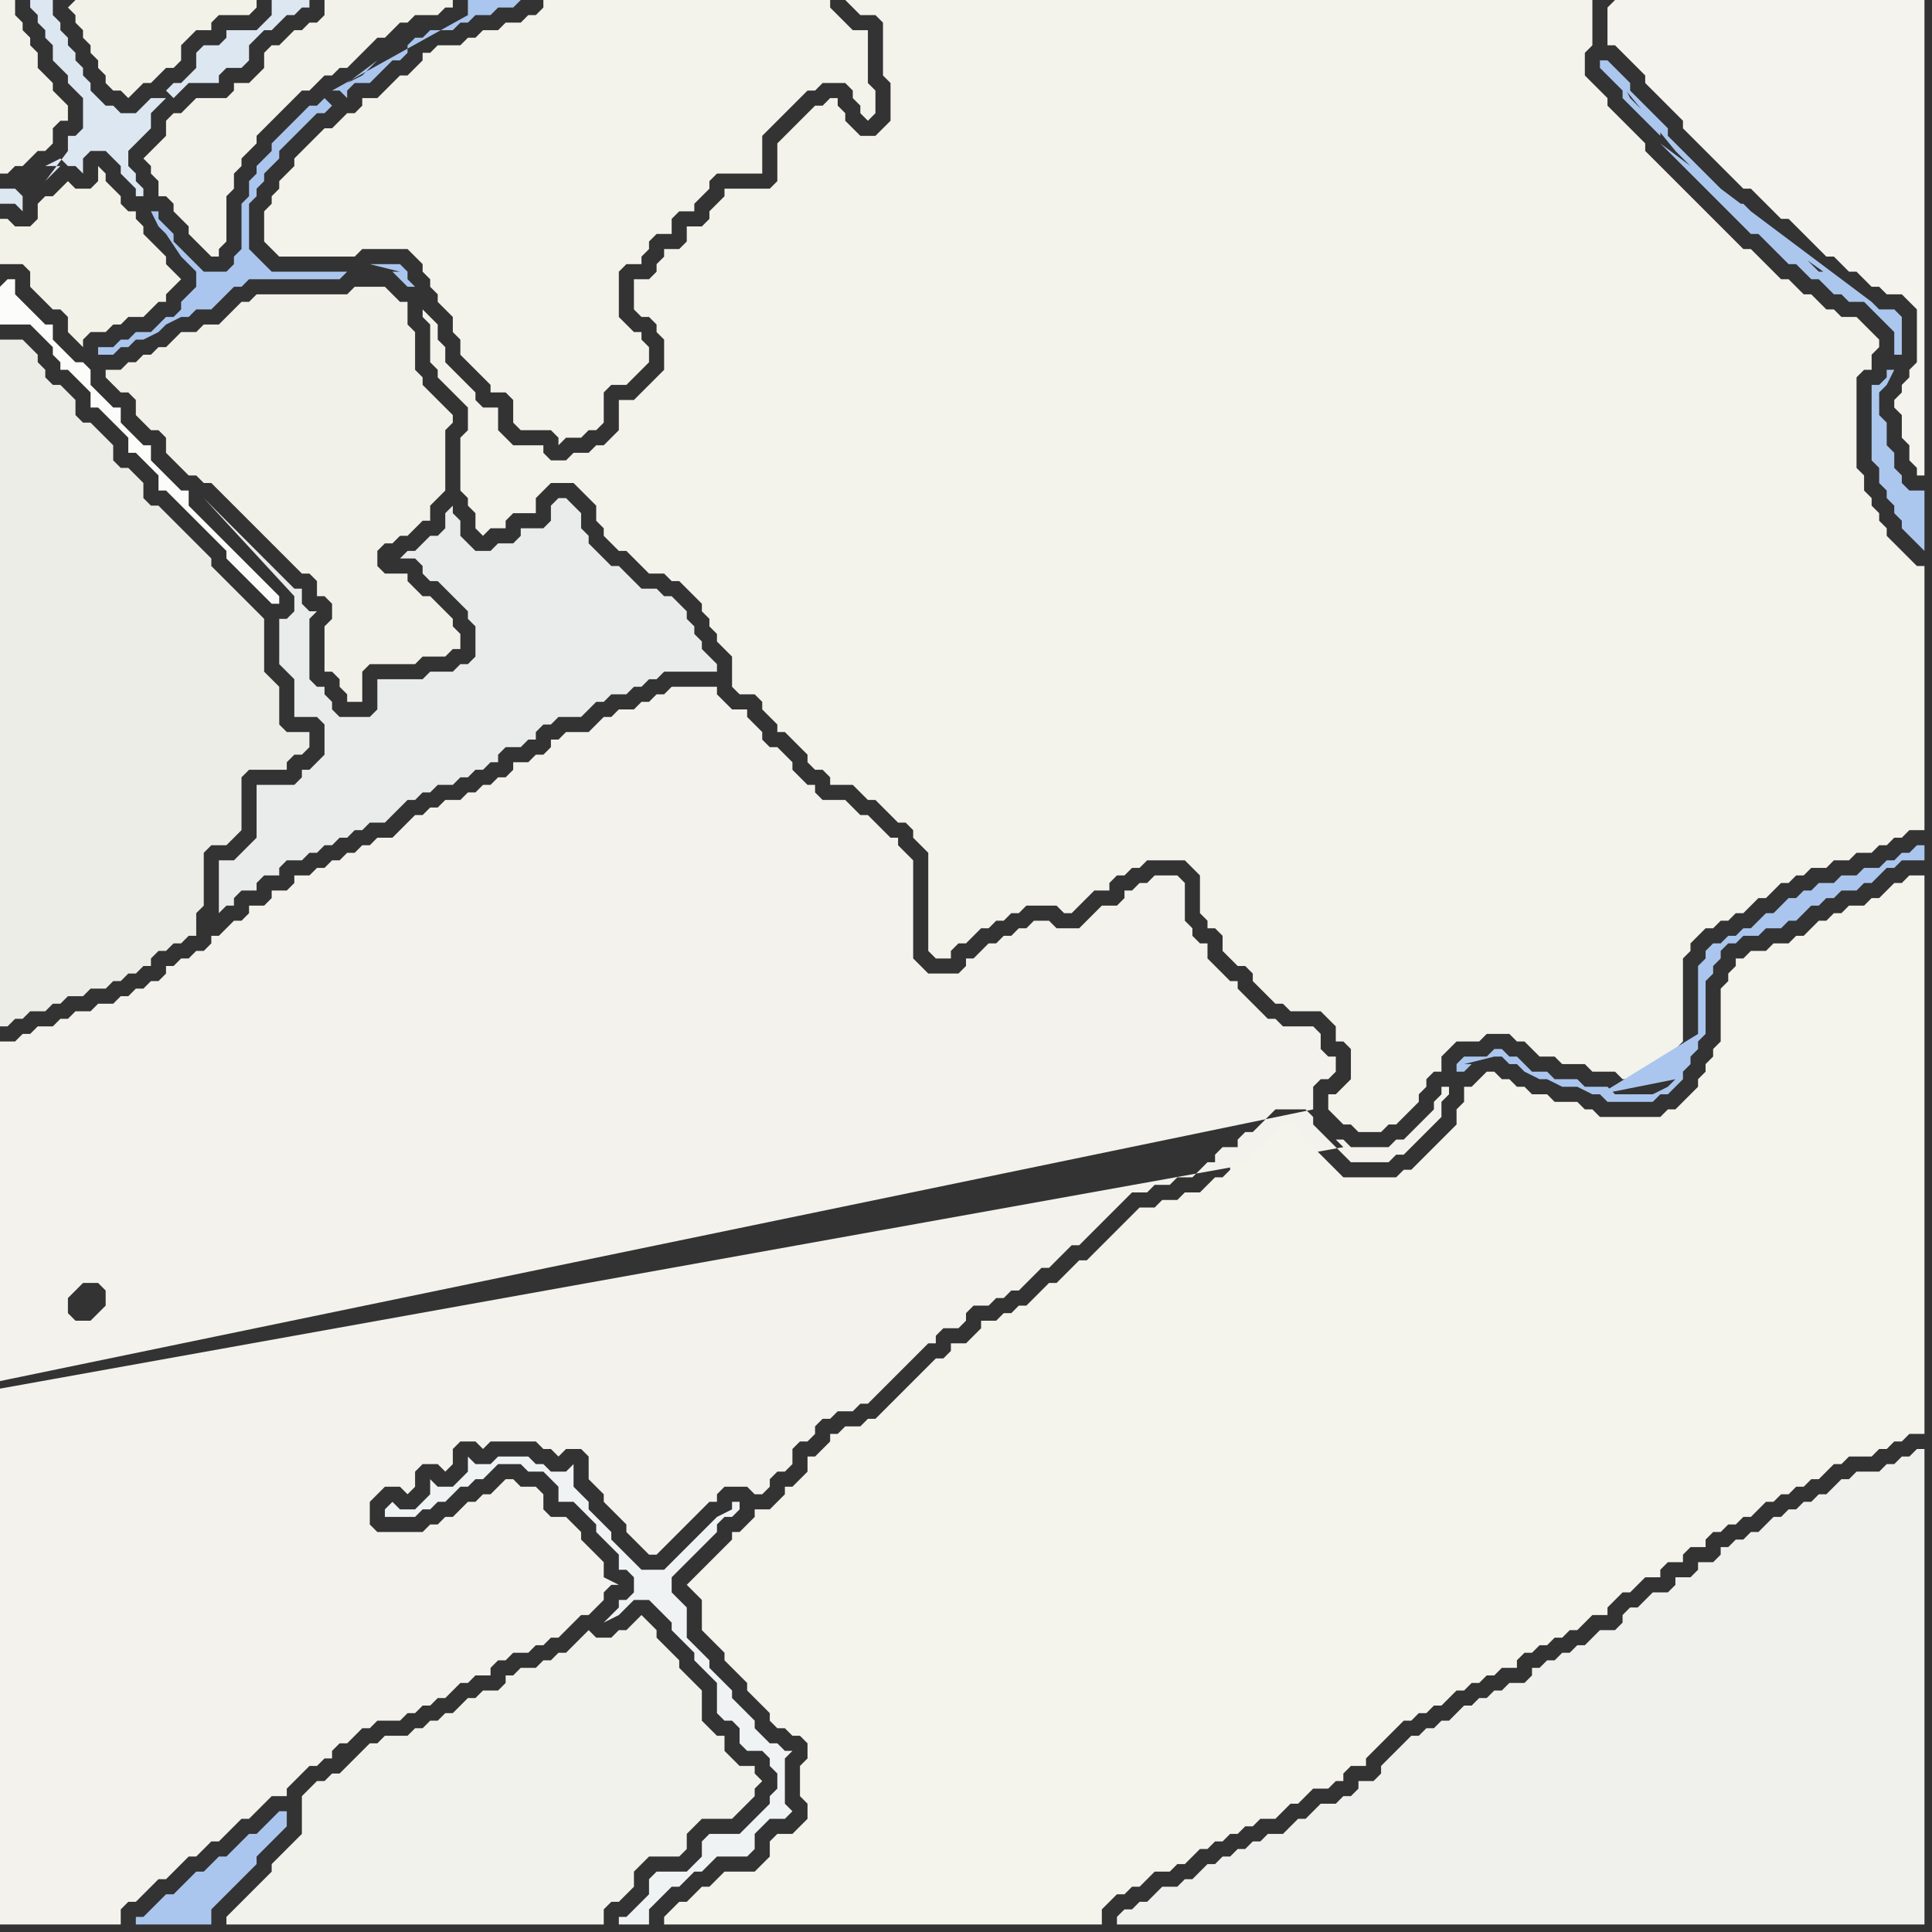 <svg width="256" height="256" xmlns="http://www.w3.org/2000/svg"><rect width="100%" height="100%" fill="#333333" stroke="none"/><script> 
var tempColor;
function hoverPath(evt){
obj = evt.target;
tempColor = obj.getAttribute("fill");
obj.setAttribute("fill","red");
//alert(tempColor);
//obj.setAttribute("stroke","red");}
function recoverPath(evt){
obj = evt.target;
obj.setAttribute("fill", tempColor);
//obj.setAttribute("stroke", tempColor);
}</script><path onmouseover="hoverPath(evt)" onmouseout="recoverPath(evt)" fill="rgb(243,242,234)" d="M  0,2l 0,21 1,0 1,-1 1,0 1,-1 1,-1 1,0 1,-1 0,-2 1,-1 1,0 0,-2 -1,-1 0,0 -1,-1 0,-1 -1,-1 -1,-1 0,-2 -1,-1 0,-1 -1,-1 0,-1 -1,-1 0,-2 -2,0Z"/>
<path onmouseover="hoverPath(evt)" onmouseout="recoverPath(evt)" fill="rgb(252,252,250)" d="M  0,38l 0,5 4,0 1,1 1,1 1,1 0,1 1,1 0,1 1,0 1,1 1,1 1,1 0,2 1,0 1,1 1,1 1,1 1,1 0,2 1,0 1,1 1,1 1,1 0,2 1,0 1,1 1,1 1,1 1,1 2,2 1,1 1,1 0,1 1,1 1,1 1,1 1,1 1,1 1,1 1,0 0,-1 -1,-1 0,0 -1,-1 -1,-1 -1,-1 -1,-1 -1,-1 -1,-1 -1,-1 -1,-1 -1,-1 -1,-1 -1,-1 0,-2 -1,0 -1,-1 -1,-1 -1,-1 -1,-1 0,-2 -1,0 -1,-1 -1,-1 -1,-1 0,-2 -1,0 -1,-1 -1,-1 -1,-1 0,-2 -1,-1 -1,0 -1,-1 -1,-1 -1,-1 0,-2 -1,0 -1,-1 -1,-1 -2,-2 0,-2 -1,0 -1,1Z"/>
<path onmouseover="hoverPath(evt)" onmouseout="recoverPath(evt)" fill="rgb(236,237,231)" d="M  0,54l 0,82 1,0 1,-1 1,0 1,-1 2,0 1,-1 1,0 1,-1 2,0 1,-1 2,0 1,-1 1,0 1,-1 1,0 1,-1 1,0 0,-1 1,-1 1,0 1,-1 1,0 1,-1 1,0 0,-3 1,-1 0,-7 1,-1 2,0 1,-1 1,-1 0,-7 1,-1 5,0 0,-1 1,-1 1,0 1,-1 0,-2 -3,0 -1,-1 0,-5 -1,-1 -1,-1 0,-7 -1,-1 -1,-1 -4,-4 -1,-1 0,-1 -1,-1 -1,-1 -1,-1 -1,-1 -1,-1 -1,-1 -1,-1 -1,0 -1,-1 0,-2 -1,-1 -1,-1 -1,0 -1,-1 0,-2 -1,-1 -1,-1 -1,-1 -1,0 -1,-1 0,-2 -1,-1 -1,-1 -1,0 -1,-1 0,-1 -1,-1 0,-1 -1,-1 -1,-1 -3,0Z"/>
<path onmouseover="hoverPath(evt)" onmouseout="recoverPath(evt)" fill="rgb(243,242,236)" d="M  0,184l 0,71 16,0 0,-2 1,-1 1,0 1,-1 2,-2 1,0 3,-3 1,0 1,-1 1,-1 1,0 1,-1 1,-1 1,-1 1,0 2,-2 1,-1 2,0 0,-1 1,-1 1,-1 1,-1 1,0 1,-1 1,0 0,-1 1,-1 1,0 1,-1 1,-1 1,0 1,-1 3,0 1,-1 1,0 1,-1 1,0 1,-1 1,0 1,-1 1,-1 1,0 1,-1 2,0 0,-1 1,-1 1,0 1,-1 2,0 1,-1 1,0 1,-1 1,0 1,-1 1,-1 1,-1 1,0 1,-1 1,-1 0,-1 1,-1 1,0 -2,-1 0,-2 -1,-1 -1,-1 -1,-1 0,-1 -1,-1 -1,-1 -2,0 -1,-1 0,-2 -1,-1 -2,0 -1,-1 -1,0 -1,1 0,0 -1,1 -1,0 -1,1 -1,0 -1,1 -1,1 -1,0 -1,1 -1,0 -1,1 -6,0 -1,-1 0,-3 1,-1 1,-1 2,0 1,1 1,-1 0,-2 1,-1 2,0 1,1 1,-1 0,-2 1,-1 2,0 1,1 1,-1 6,0 1,1 1,0 1,1 1,-1 2,0 1,1 0,3 1,1 1,1 0,1 1,1 1,1 1,1 0,1 1,1 1,1 1,1 1,0 1,-1 0,0 1,-1 1,-1 1,-1 1,-1 1,-1 1,-1 1,0 0,-1 1,-1 3,0 1,1 1,0 1,-1 0,-1 1,-1 1,0 1,-1 0,-2 1,-1 1,0 1,-1 0,-1 1,-1 1,0 1,-1 2,0 1,-1 1,0 1,-1 1,-1 1,-1 1,-1 1,-1 1,-1 1,-1 1,-1 1,0 0,-1 1,-1 2,0 1,-1 0,-1 1,-1 2,0 1,-1 1,0 1,-1 1,0 1,-1 2,-2 1,0 1,-1 1,-1 1,-1 1,0 2,-2 1,-1 1,-1 1,-1 1,-1 1,-1 2,0 1,-1 2,0 1,-1 2,0 1,-1 1,-1 1,0 0,-1 1,-1 2,0 0,-1 1,-1 1,0 2,-2 1,-1 4,0 1,1 0,1 1,1 1,1 1,1 1,1 1,1 5,0 1,-1 1,0 1,-1 1,-1 1,-1 1,-1 1,-1 0,-2 1,-1 0,-1 -1,0 0,1 -1,1 0,1 -1,1 -2,2 -1,1 -1,0 -1,1 -5,0 -1,-1 -1,0 -1,-1 -1,-1 3,3 -178,32 174,-37 0,-3 1,-1 1,0 1,-1 0,-2 -1,0 -1,-1 0,-2 -1,-1 -4,0 -1,-1 -1,0 -1,-1 -1,-1 -1,-1 -1,-1 0,-1 -1,0 -1,-1 -1,-1 -1,-1 0,-2 -1,0 -1,-1 0,-1 -1,-1 0,-5 -1,-1 -3,0 -1,1 -1,0 -1,1 -1,0 0,1 -1,1 -2,0 -1,1 -1,1 -1,1 -3,0 -1,-1 -2,0 -1,1 -1,0 -1,1 -1,0 -1,1 -1,0 -2,2 -1,0 0,1 -1,1 -4,0 -1,-1 -1,-1 0,-13 -1,-1 -1,-1 0,-1 -1,0 -1,-1 -1,-1 -1,-1 -1,0 -1,-1 -1,-1 -3,0 -1,-1 0,-1 -1,0 -1,-1 -1,-1 0,-1 -1,-1 -1,-1 -1,0 -1,-1 0,-1 -1,-1 -1,-1 0,-1 -2,0 -1,-1 -1,-1 0,-1 -6,0 -1,1 -1,0 -1,1 -1,0 -1,1 -2,0 -1,1 -1,0 -1,1 -1,1 -3,0 -1,1 -1,0 0,1 -1,1 -1,0 -1,1 -2,0 0,1 -1,1 -1,0 -1,1 -1,0 -1,1 -1,0 -1,1 -2,0 -1,1 -1,0 -1,1 -1,0 -1,1 -1,1 -1,1 -2,0 -1,1 -1,0 -1,1 -1,0 -1,1 -1,0 -1,1 -1,0 -1,1 -2,0 0,1 -1,1 -2,0 0,1 -1,1 -2,0 0,1 -1,1 -1,0 -1,1 -1,1 -1,0 0,1 -1,1 -1,0 -1,1 -1,0 -1,1 -1,0 0,1 -1,1 -1,0 -1,1 -1,0 -1,1 -1,0 -1,1 -2,0 -1,1 -2,0 -1,1 -1,0 -1,1 -2,0 -1,1 -1,0 -1,1 -2,0 0,45 174,-36 -174,37 9,-10 0,-2 1,-1 1,-1 2,0 1,1 0,2 -1,1 -1,1 -2,0 -1,-1 -9,10Z"/>
<path onmouseover="hoverPath(evt)" onmouseout="recoverPath(evt)" fill="rgb(233,236,234)" d="M  30,114l -1,0 0,7 -1,1 2,-2 1,0 0,-1 1,-1 2,0 0,-1 1,-1 2,0 0,-1 1,-1 2,0 1,-1 1,0 1,-1 1,0 1,-1 1,0 1,-1 1,0 1,-1 2,0 1,-1 1,-1 1,-1 1,0 1,-1 1,0 1,-1 2,0 1,-1 1,0 1,-1 1,0 1,-1 1,0 0,-1 1,-1 2,0 1,-1 1,0 0,-1 1,-1 1,0 1,-1 3,0 1,-1 1,-1 1,0 1,-1 2,0 1,-1 1,0 1,-1 1,0 1,-1 7,0 0,-1 -1,-1 0,0 -1,-1 0,-1 -1,-1 0,-1 -1,-1 0,-1 -1,-1 -1,-1 -1,0 -1,-1 -2,0 -1,-1 -1,-1 -1,-1 -1,0 -1,-1 -1,-1 -1,-1 0,-1 -1,-1 0,-2 -1,-1 -1,-1 -1,0 -1,1 0,2 -1,1 -3,0 0,1 -1,1 -2,0 -1,1 -2,0 -1,-1 -1,-1 0,-2 -1,-1 0,-1 -1,1 0,2 -1,1 -1,0 -2,2 -1,0 -1,1 2,0 1,1 0,1 1,1 1,0 1,1 1,1 1,1 1,1 0,1 1,1 0,4 -1,1 -1,0 -1,1 -3,0 -1,1 -6,0 0,4 -1,1 -4,0 -1,-1 0,-1 -1,-1 0,-1 -1,0 -1,-1 0,-8 1,-1 -1,0 -1,-1 0,-2 -1,0 -1,-1 -1,-1 -1,-1 -1,-1 -1,-1 -1,-1 -1,-1 -1,-1 -1,-1 -1,-1 -1,-1 -1,-1 12,13 0,2 -1,1 -1,0 0,6 1,1 0,0 1,1 0,5 3,0 1,1 0,4 -1,1 -1,1 -1,0 0,1 -1,1 -5,0 0,7 -1,1 -1,1 -1,1Z"/>
<path onmouseover="hoverPath(evt)" onmouseout="recoverPath(evt)" fill="rgb(243,242,235)" d="M  42,18l 0,0 -1,1 -1,1 -1,1 0,1 -1,1 -1,1 0,1 -1,1 0,1 -1,1 0,4 1,1 1,1 10,0 1,-1 6,0 1,1 1,1 0,1 1,1 0,1 1,1 0,1 1,1 1,1 0,2 1,1 0,2 1,1 1,1 1,1 1,1 0,1 2,0 1,1 0,3 1,1 4,0 1,1 0,1 1,-1 2,0 1,-1 1,0 1,-1 0,-4 1,-1 2,0 1,-1 1,-1 1,-1 0,-2 -1,-1 0,-1 -1,0 -1,-1 -1,-1 0,-6 1,-1 2,0 0,-1 1,-1 0,-1 1,-1 2,0 0,-2 1,-1 2,0 0,-1 1,-1 1,-1 0,-1 1,-1 6,0 0,-5 1,-1 1,-1 1,-1 1,-1 1,-1 1,-1 1,0 1,-1 3,0 1,1 0,1 1,1 0,1 1,1 1,-1 0,-3 -1,-1 0,-7 -2,0 -1,-1 -1,-1 -1,-1 0,-1 -38,0 0,1 -1,1 -1,0 -1,1 -2,0 -1,1 -2,0 -1,1 -1,0 -1,1 -3,0 -1,1 -1,0 0,1 -1,1 -1,1 -1,0 -1,1 -1,1 -1,1 -2,0 0,1 -1,1 -1,0 -1,1 -1,1 -1,0 -1,1Z"/>
<path onmouseover="hoverPath(evt)" onmouseout="recoverPath(evt)" fill="rgb(242,242,236)" d="M  46,234l -1,1 -1,0 -1,1 -1,0 -1,1 -1,1 0,5 -1,1 -1,1 -1,1 -1,1 0,1 -1,1 -1,1 -2,2 -1,1 -1,1 0,1 50,0 0,-2 1,-1 1,0 2,-2 0,-2 1,-1 1,-1 4,0 1,-1 0,-2 1,-1 1,-1 4,0 1,-1 1,-1 1,-1 0,-1 1,-1 -1,-1 0,-1 -2,0 -1,-1 -1,-1 0,-2 -1,0 -1,-1 -1,-1 0,-4 -1,-1 -1,-1 -1,-1 0,-1 -1,-1 -1,-1 -1,-1 0,-1 -1,-1 -1,-1 -1,1 0,0 -1,1 -1,0 -1,1 -2,0 -1,-1 -1,1 -1,1 -1,1 -1,0 -1,1 -1,0 -1,1 -2,0 -1,1 -1,0 0,1 -1,1 -2,0 -1,1 -1,0 -1,1 -1,1 -1,0 -1,1 -1,0 -1,1 -1,0 -1,1 -3,0 -1,1 -1,0 -1,1 -1,1 -1,1Z"/>
<path onmouseover="hoverPath(evt)" onmouseout="recoverPath(evt)" fill="rgb(244,243,236)" d="M  92,255l 54,0 0,-2 1,-1 1,-1 1,0 1,-1 1,0 1,-1 1,-1 2,0 1,-1 1,0 1,-1 1,-1 1,0 1,-1 1,0 1,-1 1,0 1,-1 1,0 1,-1 2,0 1,-1 1,-1 1,0 1,-1 1,-1 2,0 1,-1 1,0 0,-1 1,-1 2,0 0,-1 2,-2 1,-1 1,-1 1,-1 1,0 1,-1 1,0 1,-1 1,0 1,-1 1,-1 1,0 1,-1 1,0 1,-1 1,0 1,-1 2,0 0,-1 1,-1 1,0 1,-1 1,0 1,-1 1,0 1,-1 1,0 1,-1 1,-1 2,0 0,-1 1,-1 1,-1 1,0 1,-1 1,-1 2,0 0,-1 1,-1 2,0 0,-1 1,-1 2,0 0,-1 1,-1 1,0 1,-1 1,0 1,-1 1,0 1,-1 1,-1 1,0 1,-1 1,0 1,-1 1,0 1,-1 1,0 1,-1 1,-1 1,0 1,-1 3,0 1,-1 1,0 1,-1 1,0 1,-1 2,0 0,-74 -2,0 -1,1 -1,0 -1,1 -1,1 -1,0 -1,1 -2,0 -1,1 -1,0 -1,1 -1,0 -1,1 -1,1 -1,0 -1,1 -2,0 -1,1 -2,0 -1,1 -1,0 0,1 -1,1 0,1 -1,1 0,7 -1,1 0,1 -1,1 0,1 -1,1 0,1 -1,1 -1,1 -1,1 -1,0 -1,1 -8,0 -1,-1 -1,0 -1,-1 -3,0 -1,-1 -2,0 -1,-1 -1,0 -1,-1 -1,0 -1,-1 -1,0 -1,1 0,0 -1,1 -1,0 0,2 -1,1 0,2 -1,1 -1,1 -1,1 -1,1 -1,1 -1,1 -1,0 -1,1 -7,0 -1,-1 -1,-1 -1,-1 -1,-1 -1,-1 -1,-1 0,-1 -2,0 -1,1 0,0 -1,1 -1,1 -1,0 0,1 -1,1 -2,0 0,1 -1,1 -1,0 -1,1 -1,1 -2,0 -1,1 -2,0 -1,1 -2,0 -1,1 -1,1 -1,1 -1,1 -1,1 -1,1 -1,1 -1,0 -2,2 -1,1 -1,0 -1,1 -1,1 -1,1 -1,0 -1,1 -1,0 -1,1 -2,0 0,1 -1,1 -1,1 -2,0 0,1 -1,1 -1,0 -2,2 -1,1 -1,1 -1,1 -1,1 -1,1 -1,1 -1,0 -1,1 -2,0 -1,1 -1,0 0,1 -1,1 -1,1 -1,0 0,2 -1,1 -1,1 -1,0 0,1 -1,1 -1,1 -2,0 0,1 -1,1 -1,1 -1,0 0,1 -1,1 -1,1 -1,1 -1,1 -1,1 -1,1 1,1 0,0 1,1 0,4 1,1 1,1 1,1 0,1 1,1 1,1 1,1 0,1 1,1 1,1 1,1 0,1 1,1 1,0 1,1 1,0 1,1 0,2 -1,1 0,4 1,1 0,2 -1,1 -1,1 -2,0 -1,1 0,2 -1,1 -1,1 -4,0 -1,1 -1,1 -1,0 -1,1 -1,1 -1,0 -1,1 -1,1 0,1Z"/>
<path onmouseover="hoverPath(evt)" onmouseout="recoverPath(evt)" fill="rgb(240,241,237)" d="M  156,255l 99,0 0,-63 -1,0 -1,1 -1,0 -1,1 -1,0 -1,1 -3,0 -1,1 -1,0 -1,1 -1,1 -1,0 -1,1 -1,0 -1,1 -1,0 -1,1 -1,0 -1,1 -1,1 -1,0 -1,1 -1,0 -1,1 -1,0 0,1 -1,1 -2,0 0,1 -1,1 -2,0 0,1 -1,1 -2,0 -1,1 -1,1 -1,0 -1,1 0,1 -1,1 -2,0 -1,1 -1,1 -1,0 -1,1 -1,0 -1,1 -1,0 -1,1 -1,0 0,1 -1,1 -2,0 -1,1 -1,0 -1,1 -1,0 -1,1 -1,0 -1,1 -1,1 -1,0 -1,1 -1,0 -1,1 -1,0 -1,1 -1,1 -1,1 -1,1 0,1 -1,1 -2,0 0,1 -1,1 -1,0 -1,1 -2,0 -2,2 -1,0 -2,2 -2,0 -1,1 -1,0 -1,1 -1,0 -1,1 -1,0 -1,1 -1,0 -1,1 -1,1 -1,0 -1,1 -2,0 -1,1 -1,1 -1,0 -1,1 -1,0 -1,1 0,1Z"/>
<path onmouseover="hoverPath(evt)" onmouseout="recoverPath(evt)" fill="rgb(221,231,241)" d="M  2,25l -2,0 0,2 2,0 1,1 0,-2 -1,-1 4,-1 1,-1 1,-1 -2,0 2,-1 1,1 1,0 1,1 0,-2 1,-1 2,0 1,1 1,1 0,1 1,1 1,1 0,1 1,0 0,-1 -1,-1 0,-1 -1,-1 0,-2 1,-1 1,-1 1,-1 0,-2 1,-1 1,-1 -2,0 -1,1 -1,1 -2,0 -1,-1 -1,0 -2,-2 0,-1 -1,-1 0,-1 -1,-1 0,-1 -1,-1 0,-1 -1,-1 0,-1 -1,-1 0,-2 -3,0 0,1 1,1 0,1 1,1 0,1 1,1 0,2 1,1 1,1 0,1 1,1 1,1 0,4 -1,1 -1,0 0,2 -3,4 -4,1 20,-13 1,1 1,-1 0,0 1,-1 4,0 0,-1 1,-1 2,0 1,-1 0,-2 1,-1 1,-1 1,0 1,-1 1,-1 1,0 1,-1 1,0 0,-1 -5,0 0,2 -1,1 -1,1 -4,0 0,1 -1,1 -2,0 -1,1 0,2 -1,1 -1,1 -1,0 -1,1 -20,13Z"/>
<path onmouseover="hoverPath(evt)" onmouseout="recoverPath(evt)" fill="rgb(243,242,233)" d="M  2,30l 0,0 -1,-1 -1,0 0,6 3,0 1,1 0,2 1,1 1,1 1,1 1,0 1,1 0,2 1,1 1,1 0,-1 1,-1 2,0 1,-1 1,0 1,-1 2,0 1,-1 1,-1 1,0 0,-1 1,-1 1,-1 -1,-1 -1,-1 0,-1 -1,-1 -1,-1 -1,-1 0,-1 -1,-1 0,-1 -1,0 -1,-1 0,-1 -1,-1 -1,-1 0,-1 -1,-1 0,2 -1,1 -2,0 -1,-1 -1,1 0,0 -1,1 -1,0 -1,1 0,2 -1,1Z"/>
<path onmouseover="hoverPath(evt)" onmouseout="recoverPath(evt)" fill="rgb(243,242,233)" d="M  9,1l 0,0 1,1 0,1 1,1 0,1 1,1 0,1 1,1 0,1 1,1 0,1 1,1 1,0 1,1 1,-1 0,0 1,-1 1,0 1,-1 1,-1 1,0 1,-1 0,-2 1,-1 1,-1 2,0 0,-1 1,-1 4,0 1,-1 0,-1 -24,0 -1,1Z"/>
<path onmouseover="hoverPath(evt)" onmouseout="recoverPath(evt)" fill="rgb(242,241,233)" d="M  16,49l -2,0 0,1 1,1 1,1 1,0 1,1 0,2 1,1 1,1 1,0 1,1 0,2 1,1 1,1 1,1 1,0 1,1 1,0 1,1 1,1 1,1 1,1 1,1 1,1 1,1 1,1 2,2 1,1 1,1 1,0 1,1 0,2 1,0 1,1 0,2 -1,1 0,6 1,0 1,1 0,1 1,1 0,1 2,0 0,-4 1,-1 6,0 1,-1 3,0 1,-1 1,0 0,-2 -1,-1 0,-1 -1,-1 -1,-1 -1,-1 -1,0 -1,-1 -1,-1 0,-1 -3,0 -1,-1 0,-2 1,-1 1,0 1,-1 1,0 2,-2 1,0 0,-2 1,-1 1,-1 0,-8 1,-1 0,-1 -1,-1 0,0 -1,-1 -1,-1 -1,-1 0,-1 -1,-1 0,-5 -1,-1 0,-3 -1,0 -1,-1 -1,-1 -4,0 -1,1 -12,0 -1,1 -1,0 -1,1 -2,2 -2,0 -1,1 -2,0 -1,1 -1,1 -1,0 -1,1 -1,0 -1,1 -1,0 -1,1Z"/>
<path onmouseover="hoverPath(evt)" onmouseout="recoverPath(evt)" fill="rgb(171,198,238)" d="M  20,253l 0,0 -1,1 -1,0 0,1 10,0 0,-2 2,-2 1,-1 1,-1 1,-1 1,-1 0,-1 1,-1 1,-1 1,-1 1,-1 0,-2 -1,0 -2,2 -1,1 -1,0 -1,1 -2,2 -1,0 -1,1 -1,1 -1,0 -1,1 -1,1 -1,1 -1,0 -1,1 -1,1Z"/>
<path onmouseover="hoverPath(evt)" onmouseout="recoverPath(evt)" fill="rgb(243,242,234)" d="M  41,3l 0,0 -1,1 -1,0 -1,1 -1,1 -1,0 -1,1 0,2 -1,1 -1,1 -2,0 0,1 -1,1 -4,0 -1,1 -1,1 -1,0 -1,1 0,2 -1,1 -1,1 -1,1 1,1 0,1 1,1 0,2 1,0 1,1 0,1 1,1 1,1 0,1 1,1 1,1 1,1 1,0 0,-1 1,-1 0,-6 1,-1 0,-2 1,-1 0,-1 2,-2 0,-1 4,-4 1,-1 1,-1 1,0 2,-2 1,0 1,-1 1,0 1,-1 1,-1 1,-1 1,-1 1,0 1,-1 1,-1 1,0 1,-1 3,0 1,-1 1,0 0,-1 -17,0 0,2 -1,1Z"/>
<path onmouseover="hoverPath(evt)" onmouseout="recoverPath(evt)" fill="rgb(171,198,238)" d="M  43,13l 0,0 -1,1 -1,0 -1,1 -3,3 -1,1 0,1 -1,1 -1,1 0,1 -1,1 0,2 -1,1 0,6 -1,1 0,1 -1,1 -3,0 -1,-1 -1,-1 -1,-1 -1,-1 0,-1 -1,-1 -1,-1 0,-1 -1,0 1,2 1,1 2,3 1,1 1,1 0,2 -1,1 -1,1 0,1 -1,1 -1,0 -1,1 -1,1 -2,0 -1,1 -1,0 -1,1 -2,0 0,1 2,0 1,-1 1,0 1,-1 1,0 2,-1 1,-1 2,-1 1,0 1,-1 2,0 1,-1 1,-1 1,-1 1,0 1,-1 12,0 1,-1 6,0 1,1 1,1 1,0 -1,-1 0,-1 -1,-1 -4,0 4,1 -17,0 -1,-1 -1,-1 -1,-1 0,-6 1,-1 0,-1 1,-1 0,-1 1,-1 1,-1 0,-1 1,-1 1,-1 1,-1 1,-1 1,-1 1,0 1,-1 -1,-1 1,-1 1,0 1,1 0,-1 1,-1 2,0 1,-1 1,-1 1,-1 1,0 1,-1 0,-1 1,-1 1,0 1,-1 3,0 1,-1 1,0 1,-1 2,0 1,-1 2,0 1,-1 -7,0 0,2 -18,10 -1,1 7,-5 -1,1 -1,1 1,0 1,-1 -4,2 4,-3 -7,5Z"/>
<path onmouseover="hoverPath(evt)" onmouseout="recoverPath(evt)" fill="rgb(240,243,244)" d="M  84,253l 0,0 -1,1 -1,0 0,1 4,0 0,-2 1,-1 1,-1 1,-1 1,0 1,-1 1,-1 1,0 1,-1 1,-1 4,0 1,-1 0,-2 1,-1 1,-1 2,0 1,-1 -1,-1 0,-6 1,-1 -1,0 -1,-1 -1,0 -1,-1 -1,-1 0,-1 -1,-1 -1,-1 -1,-1 0,-1 -1,-1 -1,-1 -1,-1 0,-1 -1,-1 -1,-1 -1,-1 0,-4 -1,-1 -1,-1 0,-2 1,-1 2,-2 1,-1 1,-1 1,-1 0,-1 1,-1 1,0 1,-1 0,-1 -1,0 0,1 -2,1 -1,1 -5,5 -1,1 -3,0 -1,-1 -2,-2 -1,-1 0,-1 -1,-1 -1,-1 -1,-1 0,-1 -1,-1 -1,-1 0,-3 -1,1 -2,0 -1,-1 -1,0 -1,-1 -4,0 -1,1 -2,0 -1,-1 0,2 -1,1 -1,1 -2,0 -1,-1 0,2 -2,2 -2,0 -1,-1 -1,1 0,1 4,0 1,-1 1,0 1,-1 1,0 2,-2 1,0 1,-1 1,0 1,-1 1,-1 3,0 1,1 2,0 1,1 1,1 0,2 2,0 1,1 1,1 1,1 0,1 1,1 1,1 1,1 0,2 1,0 1,1 0,2 -1,1 -1,0 0,1 -1,1 -1,1 2,-1 1,-1 1,-1 2,0 1,1 1,1 1,1 0,1 1,1 1,1 1,1 0,1 1,1 1,1 1,1 0,4 1,1 1,0 1,1 0,2 1,1 2,0 1,1 0,1 1,1 0,2 -1,1 0,1 -1,1 -1,1 -1,1 -1,1 -4,0 -1,1 0,2 -1,1 -1,1 -4,0 -1,1 0,2 -2,2Z"/>
<path onmouseover="hoverPath(evt)" onmouseout="recoverPath(evt)" fill="rgb(243,242,235)" d="M  177,145l -1,0 0,2 1,1 0,0 1,1 1,0 1,1 3,0 1,-1 1,0 1,-1 1,-1 1,-1 0,-1 1,-1 0,-1 1,-1 1,0 0,-2 1,-1 1,-1 3,0 1,-1 3,0 1,1 1,0 1,1 1,1 2,0 1,1 3,0 1,1 3,0 1,1 4,0 1,-1 0,0 1,-1 1,-1 0,-1 1,-1 0,-11 1,-1 0,-1 1,-1 1,-1 1,0 1,-1 1,0 1,-1 1,0 1,-1 1,-1 1,0 1,-1 1,-1 1,0 1,-1 1,0 1,-1 2,0 1,-1 2,0 1,-1 2,0 1,-1 1,0 1,-1 1,0 1,-1 2,0 0,-35 -1,0 -1,-1 -1,-1 -1,-1 -1,-1 0,-1 -1,-1 0,-1 -1,-1 0,-1 -1,-1 0,-2 -1,-1 0,-12 1,-1 1,0 0,-2 1,-1 0,-1 -1,-1 0,0 -1,-1 -1,-1 -2,0 -1,-1 -1,0 -1,-1 -1,-1 -1,0 -1,-1 -1,-1 -1,0 -1,-1 -1,-1 -1,-1 -1,-1 -1,0 -1,-1 -1,-1 -1,-1 -2,-2 -1,-1 -1,-1 -1,-1 -1,-1 -2,-2 -1,-1 -1,-1 0,-1 -1,-1 -1,-1 -1,-1 -1,-1 -1,-1 0,-1 -1,-1 -1,-1 -1,-1 0,-3 1,-1 0,-6 -99,0 1,1 0,0 1,1 2,0 1,1 0,7 1,1 0,5 -1,1 -1,1 -2,0 -1,-1 -1,-1 0,-1 -1,-1 0,-1 -1,0 -1,1 -1,0 -1,1 -1,1 -1,1 -1,1 -1,1 0,5 -1,1 -6,0 0,1 -1,1 -1,1 0,1 -1,1 -2,0 0,2 -1,1 -2,0 0,1 -1,1 0,1 -1,1 -2,0 0,4 1,1 1,0 1,1 0,1 1,1 0,4 -2,2 -1,1 -1,1 -2,0 0,4 -1,1 -1,1 -1,0 -1,1 -2,0 -1,1 -2,0 -1,-1 0,-1 -4,0 -1,-1 -1,-1 0,-3 -2,0 -1,-1 0,-1 -1,-1 -1,-1 -1,-1 -1,-1 0,-2 -1,-1 0,-2 -1,-1 -1,-1 0,1 1,1 0,5 1,1 0,1 1,1 1,1 1,1 1,1 0,3 -1,1 0,7 1,1 0,1 1,1 0,2 1,1 1,-1 2,0 0,-1 1,-1 3,0 0,-2 1,-1 1,-1 3,0 1,1 1,1 1,1 0,2 1,1 0,1 1,1 1,1 1,0 1,1 1,1 1,1 2,0 1,1 1,0 1,1 1,1 1,1 0,1 1,1 0,1 1,1 0,1 1,1 1,1 0,4 1,1 2,0 1,1 0,1 1,1 1,1 0,1 1,0 1,1 1,1 1,1 0,1 1,1 1,0 1,1 0,1 3,0 1,1 1,1 1,0 1,1 1,1 1,1 1,0 1,1 0,1 1,1 1,1 0,13 1,1 2,0 0,-1 1,-1 1,0 1,-1 1,-1 1,0 1,-1 1,0 1,-1 1,0 1,-1 4,0 1,1 1,0 1,-1 0,0 1,-1 1,-1 2,0 0,-1 1,-1 1,0 1,-1 1,0 1,-1 5,0 1,1 1,1 0,5 1,1 0,1 1,0 1,1 0,2 1,1 1,1 1,0 1,1 0,1 1,1 1,1 1,1 1,0 1,1 4,0 1,1 1,1 0,2 1,0 1,1 0,4 -1,1 -1,1Z"/>
<path onmouseover="hoverPath(evt)" onmouseout="recoverPath(evt)" fill="rgb(171,198,238)" d="M  212,145l 1,1 6,0 1,-1 1,0 1,-1 1,-1 0,-1 1,-1 0,-1 1,-1 0,-1 1,-1 0,-7 1,-1 0,-1 1,-1 0,-1 1,-1 1,0 1,-1 2,0 1,-1 2,0 1,-1 1,0 1,-1 1,-1 1,0 1,-1 1,0 1,-1 2,0 1,-1 1,0 1,-1 1,-1 1,0 1,-1 3,0 0,-2 -1,0 -1,1 -1,0 -1,1 -1,0 -1,1 -2,0 -1,1 -2,0 -1,1 -2,0 -1,1 -1,0 -1,1 -1,0 -1,1 -1,1 -1,0 -1,1 -1,1 -1,0 -1,1 -1,0 -1,1 -1,0 -1,1 0,1 -1,1 0,9 -13,8 10,-2 -1,1 -2,1 -5,0 -1,-1 -3,0 -1,-1 -3,0 -1,-1 -2,0 -1,-1 -1,-1 -1,0 -1,-1 -1,0 -1,1 -3,0 -1,1 0,1 1,0 1,-1 -1,0 4,-1 1,0 1,1 1,0 1,1 2,1 1,0 2,1 2,0 2,1Z"/>
<path onmouseover="hoverPath(evt)" onmouseout="recoverPath(evt)" fill="rgb(244,243,237)" d="M  213,1l 0,5 1,0 1,1 1,1 1,1 1,1 0,1 1,1 1,1 1,1 1,1 1,1 0,1 1,1 1,1 6,6 1,0 1,1 1,1 1,1 1,1 1,0 1,1 1,1 1,1 2,2 1,0 1,1 1,1 1,0 1,1 1,1 1,0 1,1 2,0 1,1 1,1 0,7 -1,1 0,1 -1,1 0,1 -1,1 0,1 1,1 0,3 1,1 0,2 1,1 0,1 1,0 0,-63 -41,0 -1,1Z"/>
<path onmouseover="hoverPath(evt)" onmouseout="recoverPath(evt)" fill="rgb(172,199,238)" d="M  220,19l 6,6 1,1 3,3 1,1 1,1 1,0 1,1 1,1 1,1 1,1 1,0 1,1 1,1 1,0 1,1 1,1 1,0 1,1 2,0 1,1 1,1 1,1 1,1 0,3 1,0 0,-5 -1,-1 -2,0 -1,-1 -28,-21 23,18 -1,-1 -1,0 -1,-1 -1,-1 -1,-1 -1,-1 -1,-1 -1,0 -1,-1 -1,-1 -1,-1 -1,-1 -1,0 -1,-1 -1,-1 -1,-1 -1,-1 -1,-1 -1,-1 -1,-1 -1,-1 -1,-1 0,-1 -1,-1 -1,-1 -1,-1 -1,-1 -1,-1 0,-1 -1,-1 -1,-1 -1,-1 -1,0 0,1 1,1 0,0 1,1 1,1 0,1 3,3 1,1 1,1 0,-1 -1,-1 -1,-1 -1,-1 -1,-1 -1,-2 -1,-1 -1,-1 9,11 1,1 1,1 1,1 1,1 2,2 1,1 14,10 -23,-18 31,30 -1,0 0,1 -1,1 -1,0 0,10 1,1 0,2 1,1 0,1 1,1 0,1 1,1 0,1 1,1 1,1 1,1 0,-8 -2,0 -1,-1 0,-1 -1,-1 0,-2 -1,-1 0,-3 -1,-1 0,-3 1,-1 1,-2 -31,-30Z"/>
</svg>
